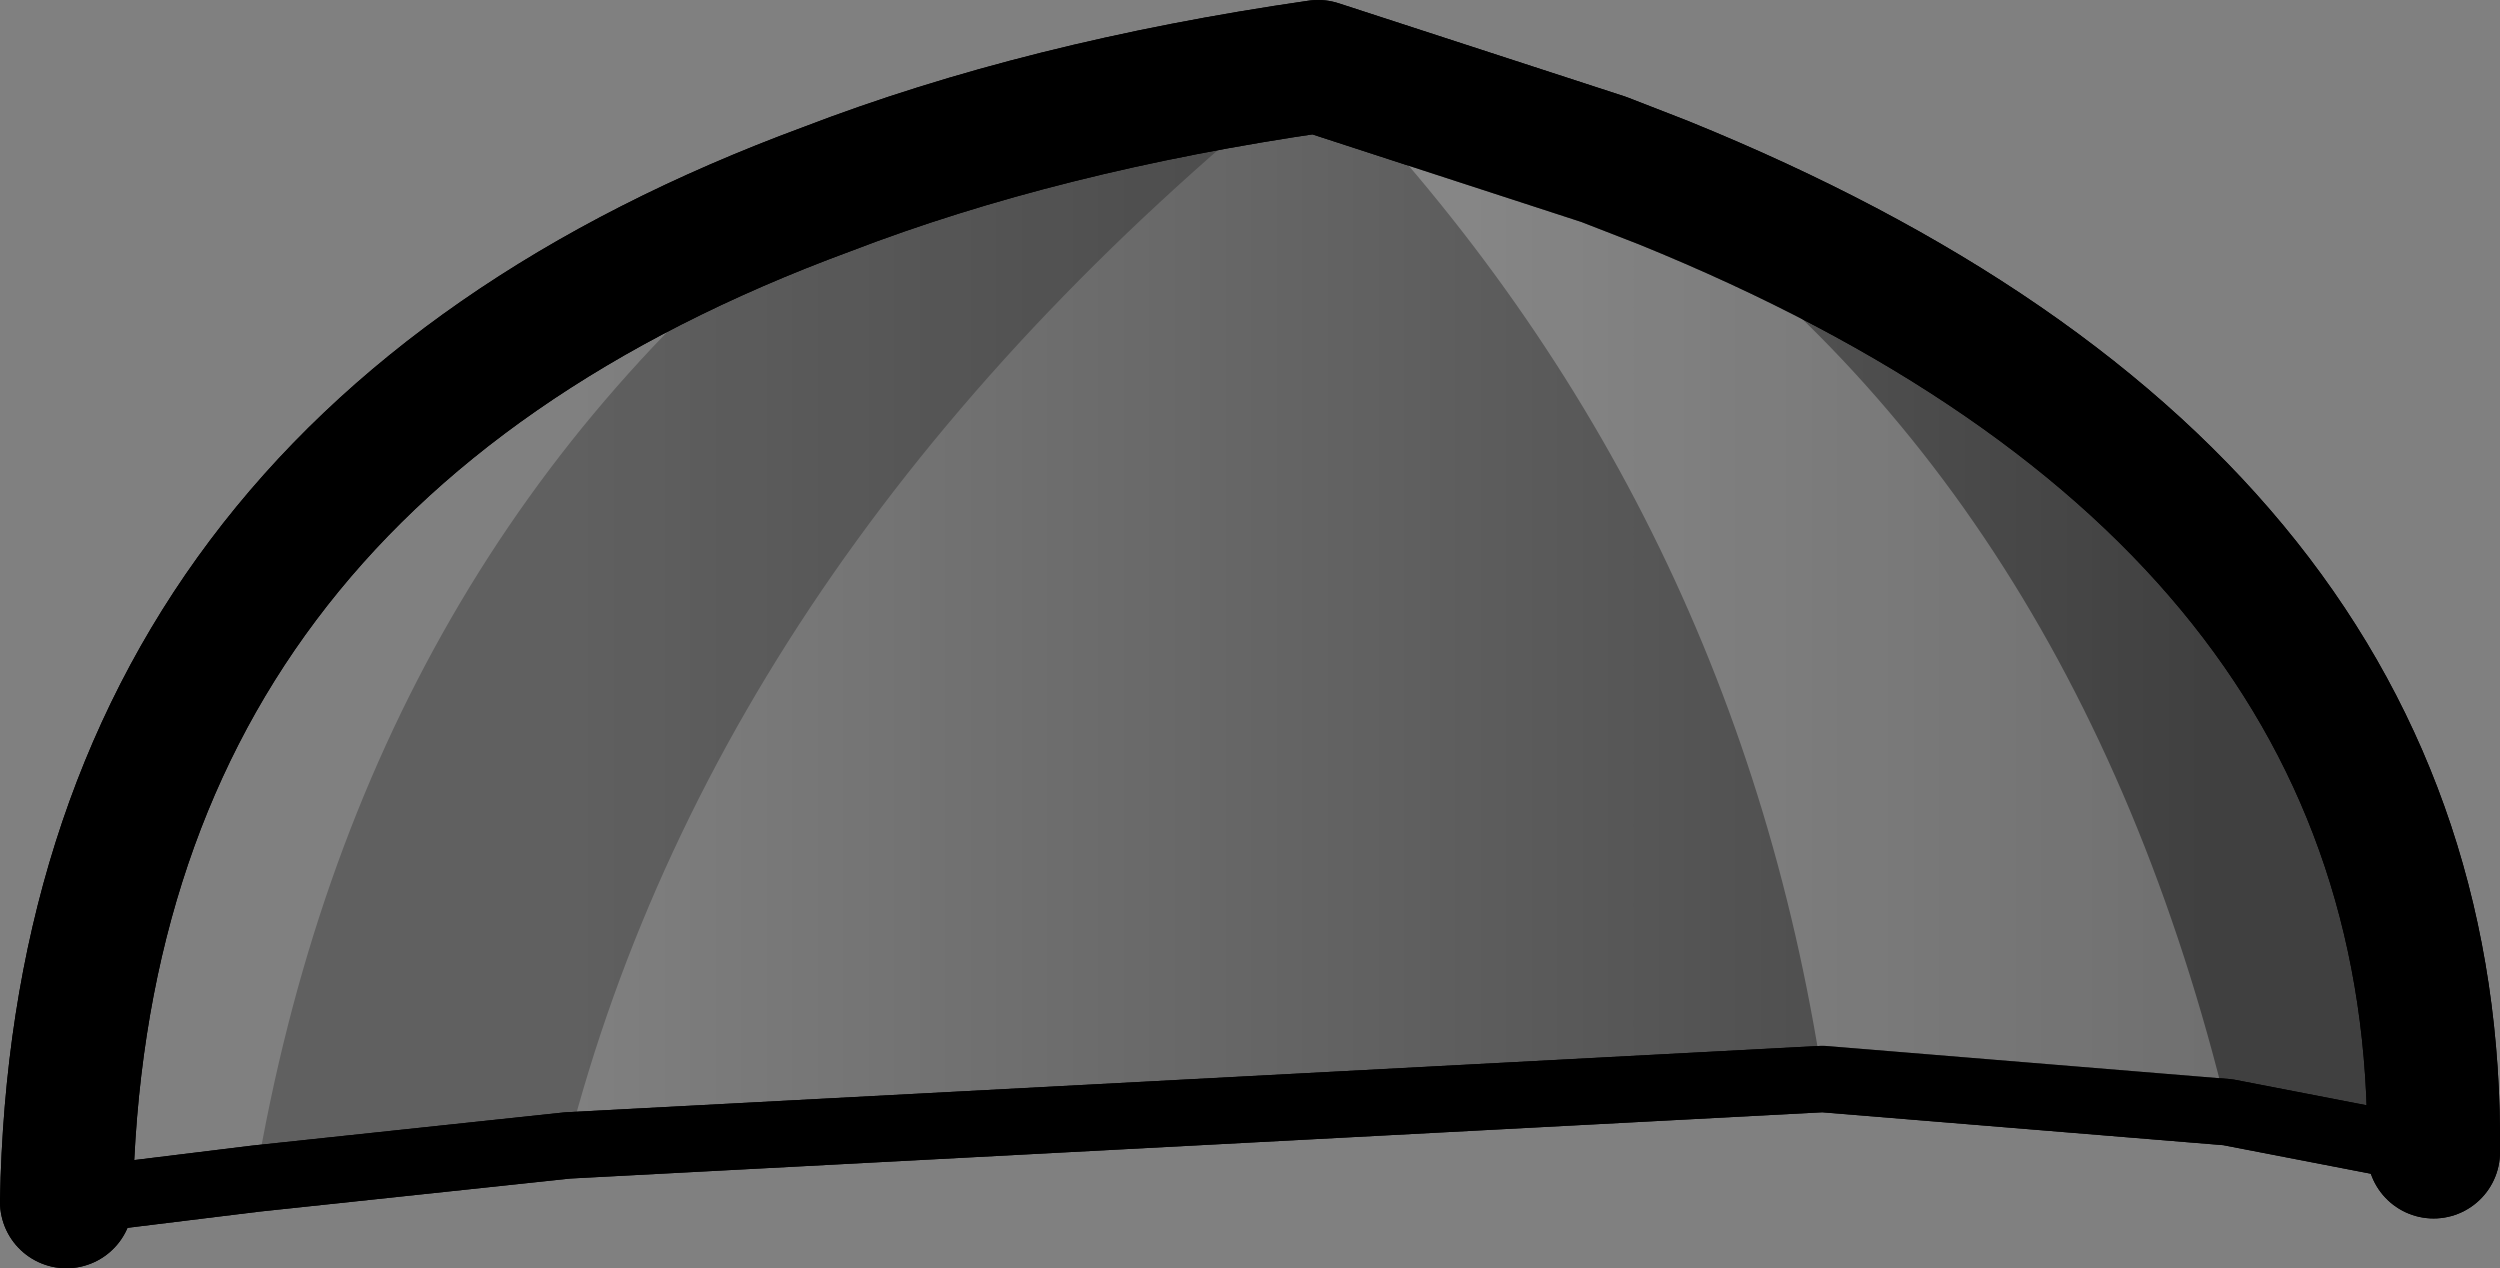 <?xml version="1.0" encoding="UTF-8" standalone="no"?>
<svg xmlns:xlink="http://www.w3.org/1999/xlink" height="19.1px" width="37.65px" xmlns="http://www.w3.org/2000/svg">
  <rect width="100%" height="100%" fill="#808080" stroke="none"/>
  <g transform="matrix(1.0, 0.0, 0.0, 1.0, -188.35, -86.7)">
    <path d="M212.5 89.1 L213.3 89.65 213.4 89.45 Q225.1 94.2 225.0 104.05 L221.9 103.45 215.8 102.95 196.9 103.95 192.2 104.45 189.35 104.8 Q189.55 93.7 200.8 89.55 204.05 88.3 208.2 87.7 L212.5 89.1" fill="url(#gradient0)" fill-rule="evenodd" stroke="none"/>
    <path d="M213.4 89.45 L212.5 89.1 208.2 87.7 Q204.05 88.3 200.8 89.55 189.55 93.7 189.35 104.8 M225.0 104.05 Q225.1 94.2 213.4 89.45" fill="none" stroke="#000000" stroke-linecap="round" stroke-linejoin="round" stroke-width="2.0"/>
    <path d="M189.35 104.8 L192.2 104.45 196.9 103.95 215.8 102.95 221.9 103.45 225.0 104.05" fill="none" stroke="#000000" stroke-linecap="round" stroke-linejoin="round" stroke-width="1.0"/>
    <path d="M208.2 87.7 L212.5 89.1 Q219.55 93.75 221.9 103.45 L215.8 102.95 Q214.45 94.1 208.2 87.7" fill="#ffffff" fill-opacity="0.251" fill-rule="evenodd" stroke="none"/>
    <path d="M200.8 89.55 Q204.05 88.3 208.2 87.7 199.25 94.85 196.9 103.95 L192.2 104.45 Q193.8 95.0 200.8 89.55" fill="#000000" fill-opacity="0.251" fill-rule="evenodd" stroke="none"/>
    <path d="M212.5 89.1 L208.2 87.7 Q204.05 88.3 200.8 89.55 189.55 93.7 189.35 104.8 M212.5 89.1 L213.4 89.45 Q225.1 94.2 225.0 104.05" fill="none" stroke="#000000" stroke-linecap="round" stroke-linejoin="round" stroke-width="2.0"/>
    <path d="M215.8 102.95 L221.9 103.45 225.0 104.05 M196.9 103.95 L215.8 102.95 M192.2 104.45 L189.35 104.8 M192.2 104.45 L196.9 103.95" fill="none" stroke="#000000" stroke-linecap="round" stroke-linejoin="round" stroke-width="1.0"/>
  </g>
  <defs>
    <linearGradient gradientTransform="matrix(-0.015, 0.0, 0.0, -0.008, 209.4, 85.45)" gradientUnits="userSpaceOnUse" id="gradient0" spreadMethod="pad" x1="-819.2" x2="819.2">
      <stop offset="0.0" stop-color="#000000" stop-opacity="0.502"/>
      <stop offset="1.0" stop-color="#000000" stop-opacity="0.0"/>
    </linearGradient>
  </defs>
</svg>
